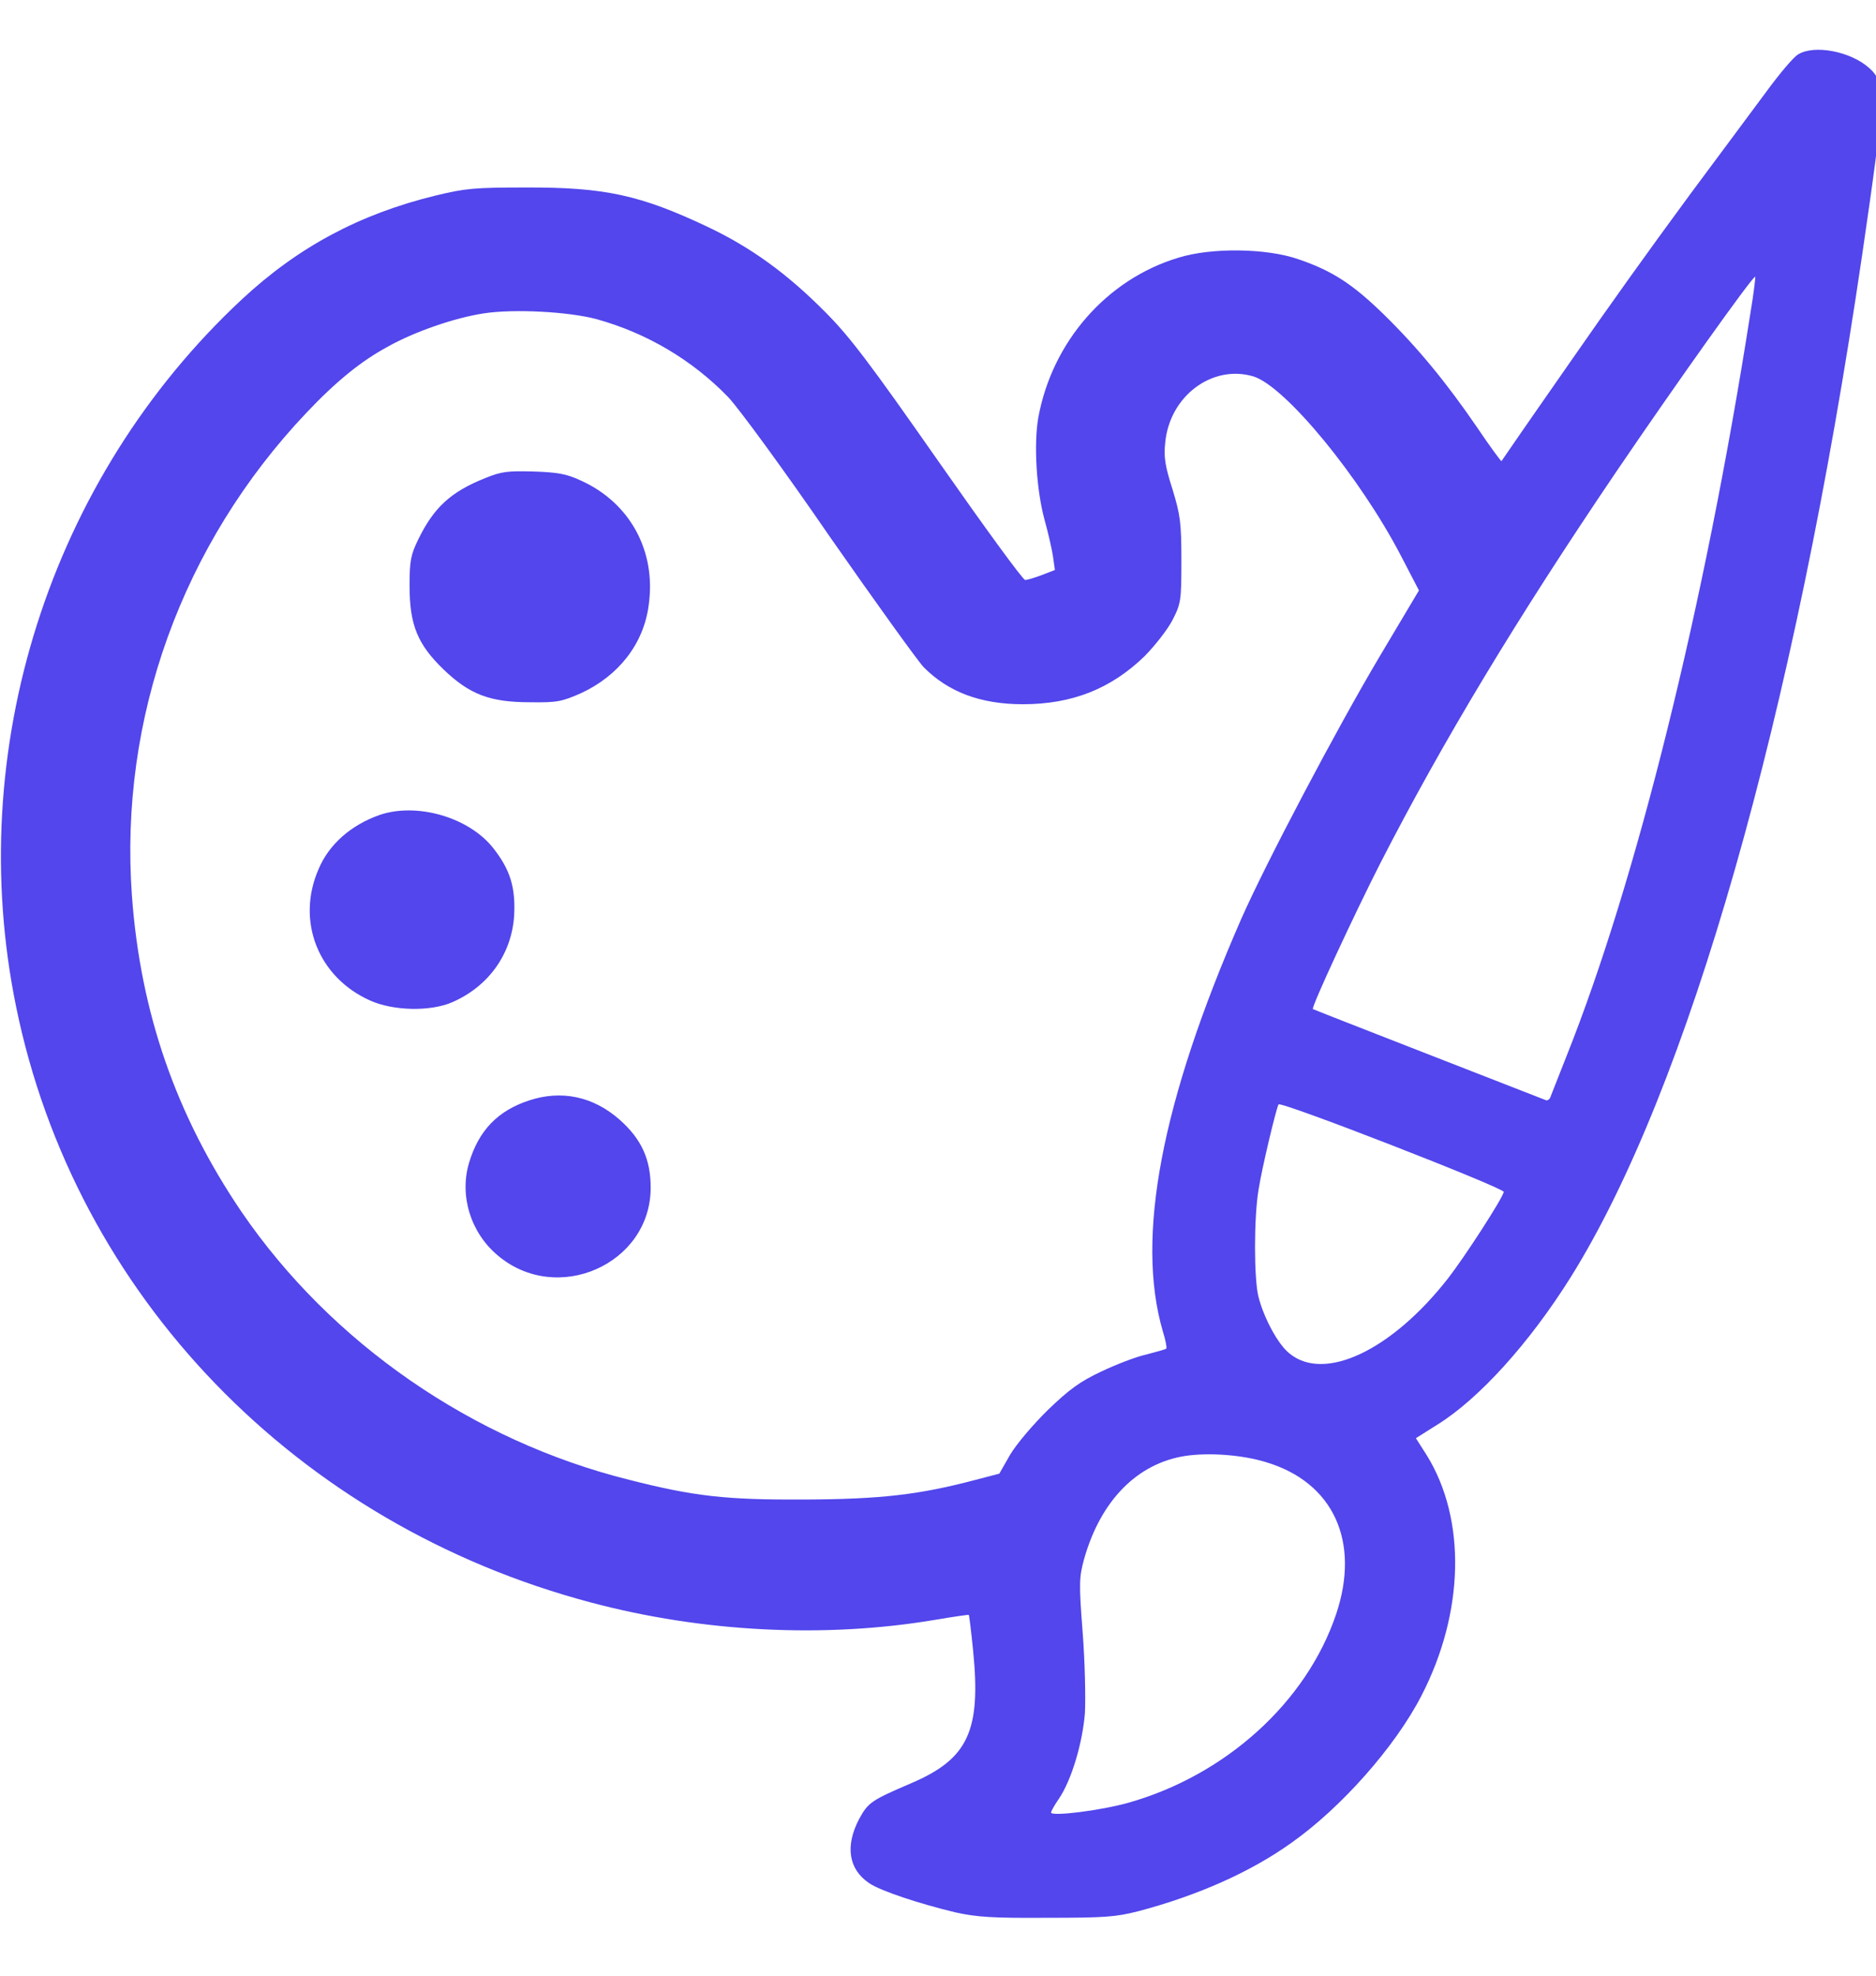 <?xml version="1.0" encoding="UTF-8"?>
<svg xmlns="http://www.w3.org/2000/svg" xmlns:xlink="http://www.w3.org/1999/xlink" width="19px" height="20px" viewBox="0 0 19 19" version="1.1">
<path style=" stroke:none;fill-rule:evenodd;fill:rgb(32.157%,27.451%,92.549%);fill-opacity:1;" d="M 18.211 0.051 C 18.164 0.078 18.023 0.246 17.891 0.426 C 17.758 0.605 17.406 1.078 17.113 1.473 C 16.699 2.035 16.293 2.602 15.895 3.176 C 15.664 3.508 15.434 3.836 15.207 4.168 C 15.203 4.172 15.09 4.02 14.961 3.828 C 14.648 3.371 14.359 3.02 14.016 2.684 C 13.703 2.379 13.496 2.242 13.152 2.125 C 12.832 2.012 12.27 2.004 11.934 2.109 C 11.207 2.328 10.656 2.961 10.516 3.727 C 10.469 3.996 10.496 4.453 10.578 4.758 C 10.613 4.883 10.652 5.051 10.664 5.129 L 10.684 5.27 L 10.555 5.32 C 10.48 5.348 10.406 5.371 10.383 5.371 C 10.359 5.371 9.965 4.828 9.5 4.164 C 8.812 3.18 8.605 2.906 8.359 2.66 C 7.973 2.27 7.605 2.004 7.168 1.797 C 6.484 1.473 6.121 1.395 5.324 1.398 C 4.809 1.398 4.715 1.406 4.41 1.48 C 3.641 1.668 3.02 2 2.449 2.531 C 0.504 4.344 -0.371 7.09 0.164 9.695 C 0.762 12.613 3.004 14.934 5.988 15.723 C 7.117 16.023 8.352 16.086 9.469 15.898 C 9.652 15.867 9.809 15.844 9.812 15.848 C 9.816 15.852 9.836 16.012 9.855 16.203 C 9.938 17.023 9.805 17.305 9.23 17.551 C 8.82 17.727 8.793 17.746 8.699 17.918 C 8.559 18.188 8.594 18.422 8.801 18.562 C 8.914 18.641 9.316 18.773 9.676 18.859 C 9.887 18.906 10.051 18.918 10.598 18.914 C 11.191 18.914 11.297 18.906 11.527 18.848 C 12.133 18.688 12.668 18.449 13.078 18.156 C 13.582 17.801 14.129 17.184 14.395 16.668 C 14.832 15.824 14.852 14.879 14.449 14.23 L 14.34 14.059 L 14.551 13.926 C 14.977 13.664 15.492 13.094 15.91 12.426 C 17.098 10.523 18.172 6.762 18.859 2.086 C 19.094 0.477 19.102 0.344 18.934 0.191 C 18.746 0.02 18.375 -0.051 18.211 0.051 M 17.727 2.676 C 17.262 5.648 16.57 8.426 15.867 10.188 C 15.789 10.383 15.719 10.566 15.707 10.594 C 15.699 10.625 15.676 10.645 15.656 10.637 C 15.465 10.562 13.297 9.719 13.297 9.715 C 13.277 9.699 13.723 8.742 13.98 8.238 C 14.613 7.004 15.359 5.766 16.371 4.273 C 16.973 3.387 17.746 2.301 17.777 2.301 C 17.781 2.301 17.762 2.469 17.727 2.676 M 6.039 2.73 C 6.551 2.871 7.012 3.145 7.375 3.52 C 7.473 3.621 7.938 4.254 8.402 4.93 C 8.871 5.602 9.301 6.199 9.355 6.254 C 9.602 6.504 9.93 6.629 10.359 6.629 C 10.859 6.629 11.25 6.473 11.59 6.145 C 11.695 6.039 11.824 5.875 11.875 5.777 C 11.961 5.609 11.965 5.578 11.965 5.172 C 11.965 4.785 11.953 4.711 11.875 4.453 C 11.801 4.223 11.785 4.125 11.801 3.984 C 11.844 3.508 12.281 3.184 12.699 3.312 C 13.023 3.418 13.773 4.328 14.188 5.125 L 14.371 5.477 L 13.969 6.152 C 13.535 6.883 12.82 8.238 12.57 8.805 C 11.762 10.652 11.5 12.027 11.777 12.977 C 11.805 13.066 11.82 13.145 11.812 13.152 C 11.805 13.16 11.715 13.184 11.613 13.211 C 11.508 13.234 11.305 13.312 11.156 13.383 C 10.941 13.484 10.832 13.562 10.613 13.773 C 10.461 13.922 10.293 14.121 10.23 14.227 L 10.121 14.418 L 9.883 14.48 C 9.305 14.633 8.918 14.676 8.152 14.68 C 7.352 14.684 7.031 14.648 6.371 14.48 C 4.789 14.086 3.355 13.098 2.445 11.766 C 1.785 10.793 1.422 9.754 1.336 8.566 C 1.207 6.773 1.844 5.008 3.102 3.68 C 3.406 3.359 3.656 3.156 3.93 3.008 C 4.203 2.855 4.613 2.715 4.902 2.672 C 5.211 2.625 5.762 2.656 6.039 2.73 M 4.914 4.34 C 4.562 4.48 4.391 4.641 4.234 4.965 C 4.16 5.117 4.148 5.18 4.148 5.43 C 4.148 5.828 4.23 6.023 4.492 6.277 C 4.758 6.531 4.961 6.609 5.371 6.609 C 5.645 6.613 5.691 6.602 5.887 6.516 C 6.266 6.34 6.52 6.016 6.57 5.625 C 6.648 5.078 6.379 4.586 5.879 4.363 C 5.738 4.297 5.645 4.281 5.402 4.273 C 5.141 4.266 5.078 4.273 4.914 4.34 M 3.844 7.75 C 3.555 7.852 3.332 8.047 3.227 8.297 C 2.996 8.824 3.223 9.395 3.75 9.629 C 3.984 9.734 4.359 9.742 4.582 9.645 C 4.949 9.484 5.18 9.16 5.207 8.773 C 5.223 8.484 5.168 8.305 4.996 8.086 C 4.75 7.773 4.223 7.621 3.844 7.75 M 5.355 10.641 C 5.039 10.746 4.848 10.945 4.75 11.273 C 4.652 11.605 4.766 11.977 5.039 12.207 C 5.641 12.719 6.59 12.297 6.59 11.523 C 6.59 11.234 6.496 11.031 6.277 10.836 C 6.008 10.598 5.684 10.531 5.355 10.641 M 15.23 11.566 C 15.215 11.637 14.832 12.227 14.668 12.438 C 14.098 13.168 13.418 13.492 13.062 13.203 C 12.945 13.113 12.801 12.844 12.746 12.629 C 12.699 12.445 12.699 11.828 12.746 11.547 C 12.781 11.32 12.926 10.719 12.949 10.68 C 12.973 10.645 15.238 11.527 15.23 11.566 M 12.82 14.301 C 13.504 14.504 13.781 15.105 13.531 15.844 C 13.23 16.734 12.41 17.473 11.426 17.75 C 11.148 17.828 10.645 17.891 10.645 17.848 C 10.645 17.836 10.68 17.773 10.723 17.711 C 10.852 17.523 10.965 17.141 10.988 16.84 C 10.996 16.688 10.988 16.32 10.965 16.023 C 10.926 15.523 10.93 15.465 10.98 15.281 C 11.148 14.688 11.52 14.312 12.008 14.238 C 12.246 14.203 12.578 14.227 12.82 14.301 "/>
</svg>

